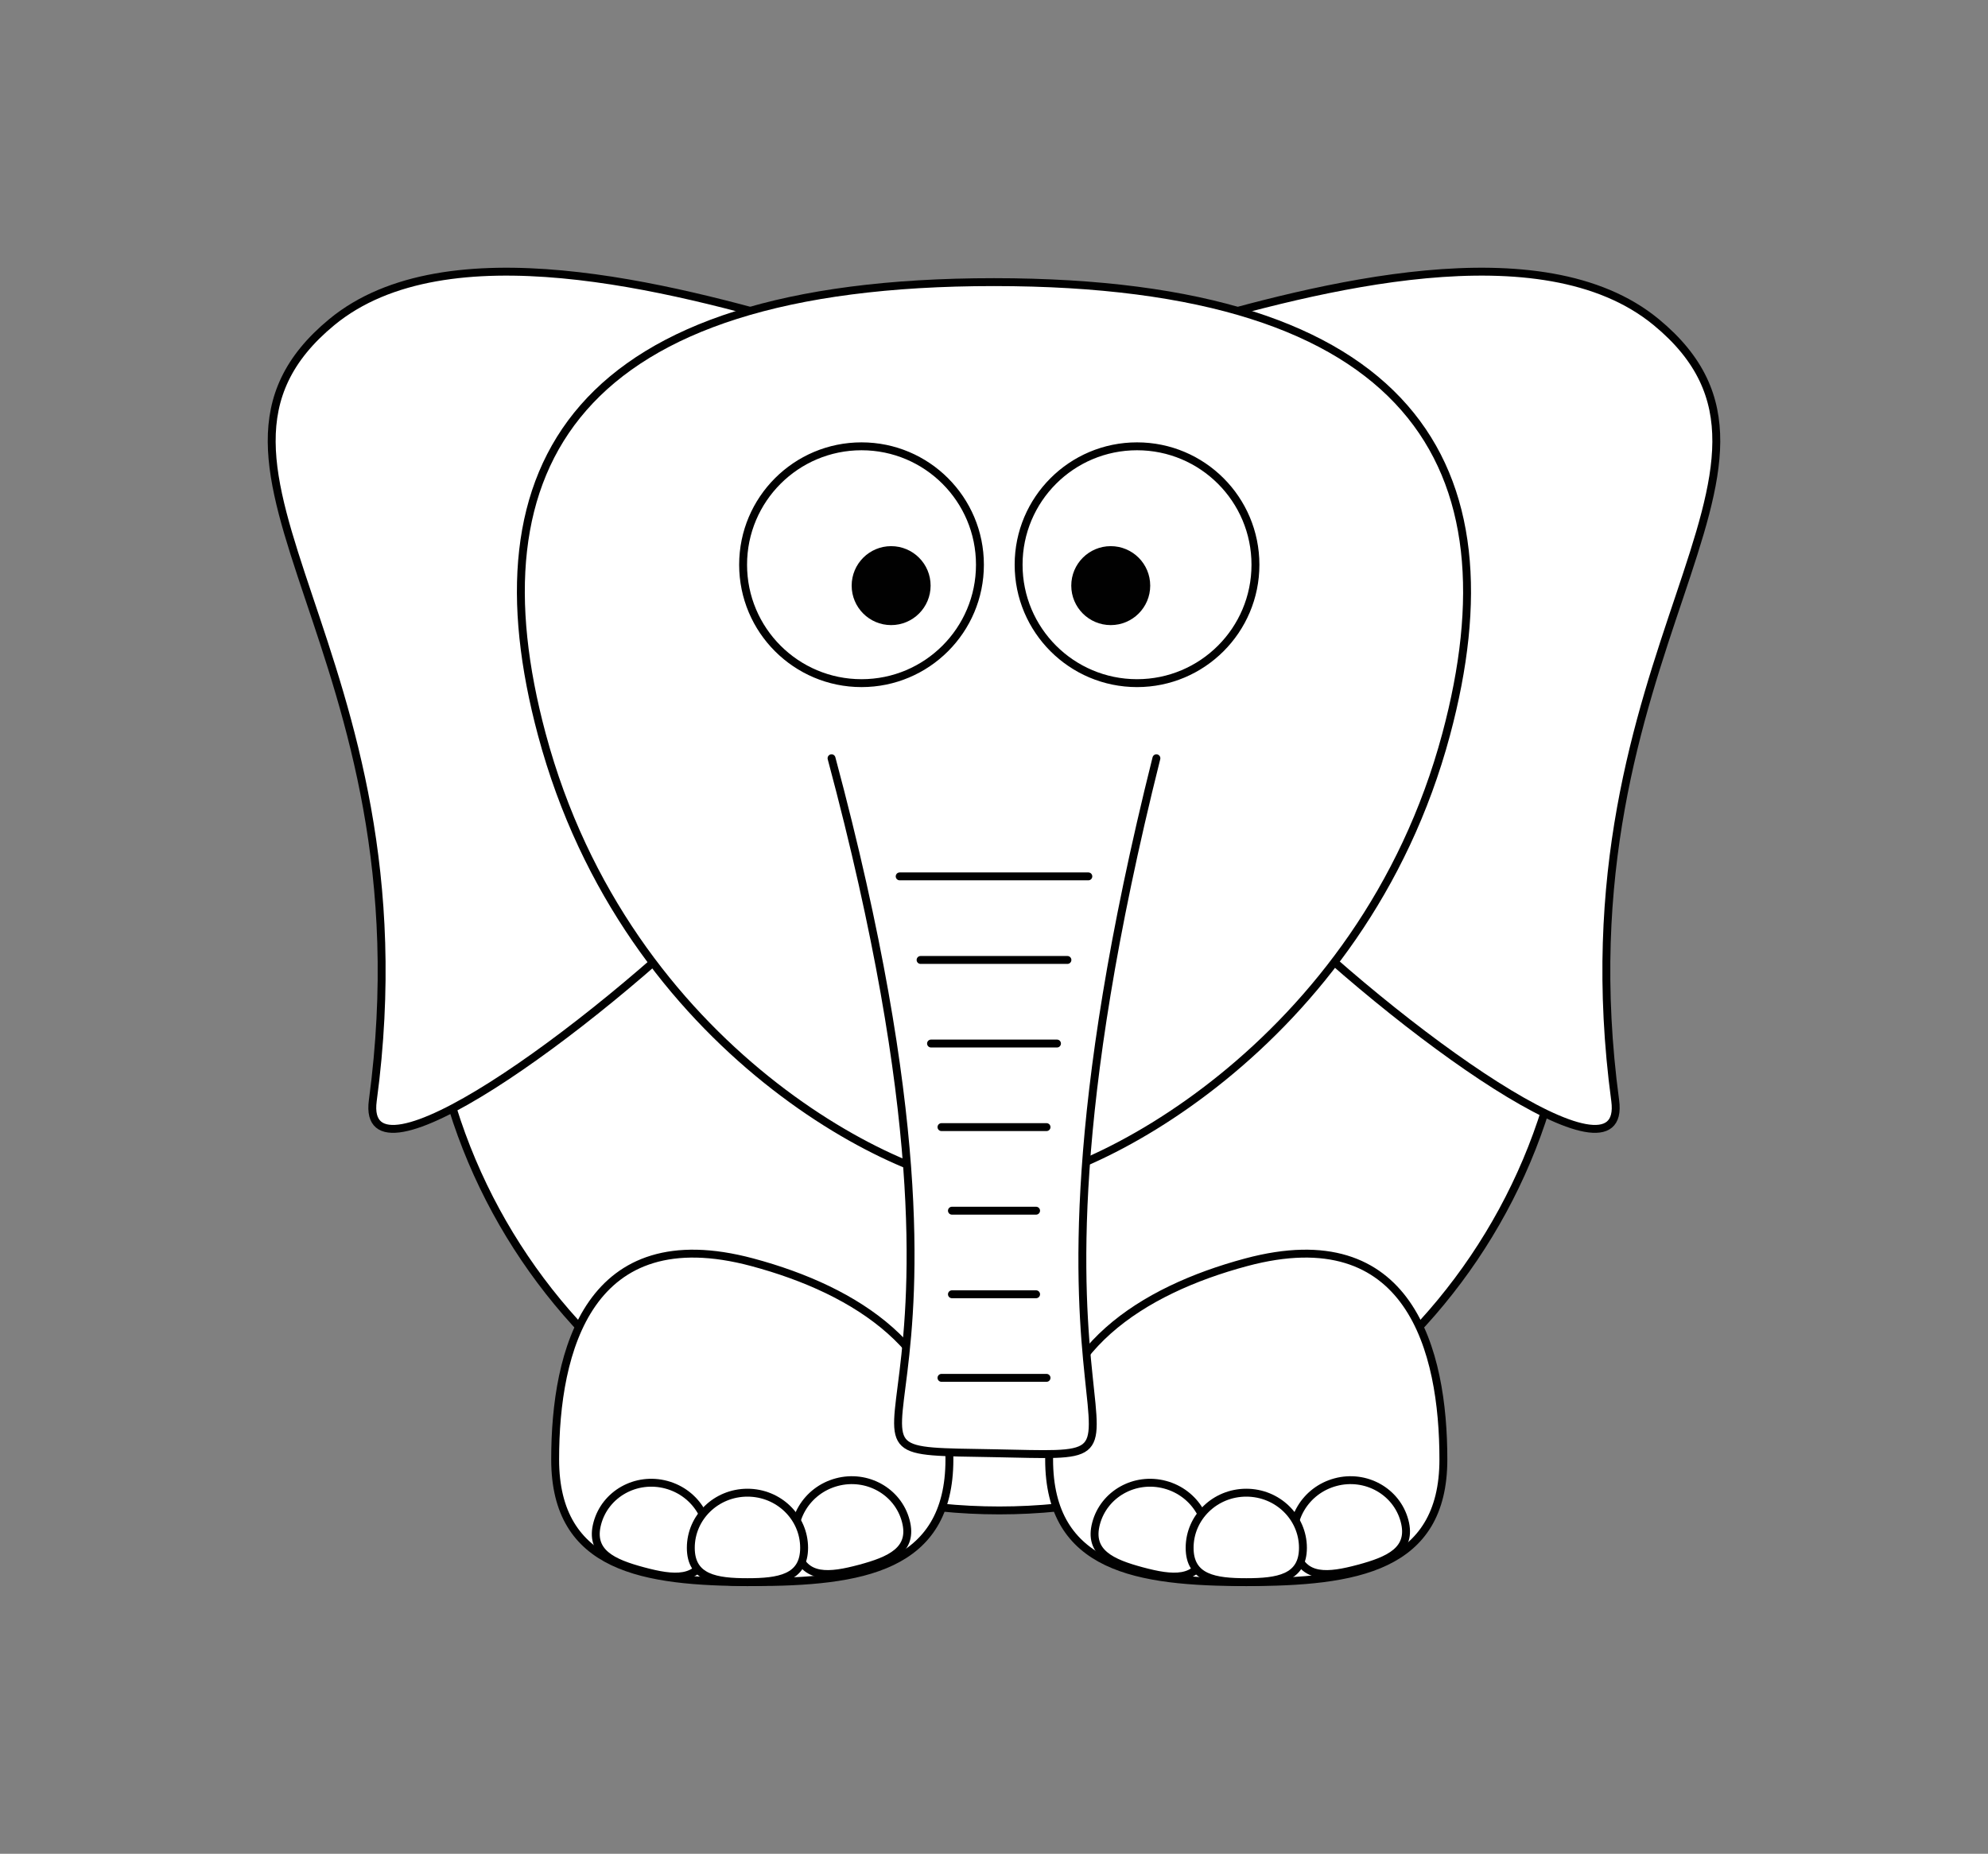 <?xml version="1.0" encoding="UTF-8" standalone="no"?>
<!-- Created with Inkscape (http://www.inkscape.org/) -->

<svg
   xmlns:dc="http://purl.org/dc/elements/1.1/"
   xmlns:cc="http://creativecommons.org/ns#"
   xmlns:rdf="http://www.w3.org/1999/02/22-rdf-syntax-ns#"
   xmlns:svg="http://www.w3.org/2000/svg"
   xmlns="http://www.w3.org/2000/svg"
   xmlns:sodipodi="http://sodipodi.sourceforge.net/DTD/sodipodi-0.dtd"
   xmlns:inkscape="http://www.inkscape.org/namespaces/inkscape"
   id="Layer_1"
   sodipodi:docname="14thWarrior-Cartoon-Elephant.adapted.svg"
   xml:space="preserve"
   version="1.0"
   inkscape:version="0.92.3 (2405546, 2018-03-11)"
   viewBox="0 0 760.969 709.755"
   width="380.485"
   height="354.877"><rect x="0" y="0" width="760.969" height="709.755" fill="#808080" stroke="none"/><defs
   id="defs34" /><sodipodi:namedview
   id="namedview3474"
   bordercolor="#666666"
   inkscape:pageshadow="2"
   guidetolerance="10"
   pagecolor="#ffffff"
   gridtolerance="10"
   inkscape:window-maximized="1"
   inkscape:zoom="3.3203143"
   objecttolerance="10"
   borderopacity="1"
   inkscape:current-layer="Layer_1"
   inkscape:cx="239.52828"
   inkscape:cy="142.14581"
   inkscape:window-y="-9"
   inkscape:window-x="-9"
   inkscape:window-width="2560"
   showgrid="false"
   inkscape:pageopacity="0"
   inkscape:window-height="1373"
   fit-margin-top="50"
   fit-margin-left="50"
   fit-margin-right="50"
   fit-margin-bottom="50" />
<path
   id="path2383_2_"
   style="fill:#ffffff;stroke:#010101;stroke-width:3.024;stroke-linecap:round;stroke-linejoin:round;fill-opacity:1;stroke-miterlimit:4;stroke-dasharray:none"
   d="m 601.58,359.153 c 0.036,121.016 -98.056,219.14 -219.08,219.14 -121.018,0 -219.12,-98.122 -219.08,-219.14 -0.038,-121.016 98.056,-219.14 219.08,-219.14 121.018,0 219.12,98.122 219.08,219.14 z"
   inkscape:connector-curvature="0" /><path
   id="path3245"
   style="fill:#ffffff;stroke:#010101;stroke-width:3.024;stroke-linecap:round;stroke-linejoin:round;fill-opacity:1;stroke-miterlimit:4;stroke-dasharray:none"
   d="m 212.504,558.753 c -0.012,41.684 33.774,46.994 75.458,46.994 41.684,0 75.47,-5.31 75.458,-46.994 0.012,-41.682 -35.196,-64.692 -75.458,-75.478 -62.636,-16.784 -75.47,33.796 -75.458,75.478 z"
   inkscape:connector-curvature="0" /><path
   id="path3239"
   style="fill:#ffffff;stroke:#010101;stroke-width:3.024;stroke-linecap:round;stroke-linejoin:round;stroke-miterlimit:4;stroke-dasharray:none"
   d="m 346.7,582.253 c 3.02,11.26 -5.974,15.208 -17.546,18.308 -11.572,3.1 -21.334,4.178 -24.348,-7.084 -3.022,-11.262 3.912,-22.904 15.482,-26.006 11.57,-3.102 23.396,3.518 26.412,14.782 z"
   inkscape:connector-curvature="0" /><path
   id="path3241"
   style="fill:#ffffff;stroke:#010101;stroke-width:3.024;stroke-linecap:round;stroke-linejoin:round;stroke-miterlimit:4;stroke-dasharray:none"
   d="m 270.534,594.453 c -3.014,11.264 -12.778,10.184 -24.348,7.086 -11.572,-3.102 -20.568,-7.05 -17.546,-18.31 3.014,-11.262 14.84,-17.88 26.412,-14.78 11.57,3.1 18.502,14.742 15.482,26.004 z"
   inkscape:connector-curvature="0" /><path
   id="path3243"
   style="fill:#ffffff;stroke:#010101;stroke-width:3.024;stroke-linecap:round;stroke-linejoin:round;stroke-miterlimit:4;stroke-dasharray:none"
   d="m 307.8,592.613 c 0.004,11.658 -9.706,13.142 -21.686,13.142 -11.978,0 -21.688,-1.484 -21.684,-13.142 -0.004,-11.66 9.706,-21.114 21.684,-21.114 11.98,0 21.69,9.452 21.686,21.114 z"
   inkscape:connector-curvature="0" /><path
   id="path3220"
   style="fill:#ffffff;stroke:#010101;stroke-width:3.024;stroke-linecap:round;stroke-linejoin:round;fill-opacity:1;stroke-miterlimit:4;stroke-dasharray:none"
   d="m 552.5,558.753 c 0.012,41.684 -33.774,46.994 -75.458,46.994 -41.684,0 -75.47,-5.31 -75.458,-46.994 -0.014,-41.682 35.196,-64.692 75.458,-75.478 62.638,-16.784 75.47,33.796 75.458,75.478 z"
   inkscape:connector-curvature="0" /><path
   id="path3235_1_"
   style="fill:#ffffff;stroke:#010101;stroke-width:3.024;stroke-linecap:round;stroke-linejoin:round;stroke-miterlimit:4;stroke-dasharray:none"
   d="m 537.62,582.253 c 3.02,11.26 -5.974,15.208 -17.546,18.308 -11.57,3.102 -21.332,4.178 -24.348,-7.084 -3.022,-11.262 3.912,-22.904 15.482,-26.006 11.57,-3.102 23.396,3.518 26.412,14.782 z"
   inkscape:connector-curvature="0" /><path
   id="path3237"
   style="fill:#ffffff;stroke:#010101;stroke-width:3.024;stroke-linecap:round;stroke-linejoin:round;stroke-miterlimit:4;stroke-dasharray:none"
   d="m 461.46,594.453 c -3.016,11.264 -12.778,10.184 -24.35,7.086 -11.57,-3.102 -20.566,-7.05 -17.544,-18.31 3.016,-11.262 14.842,-17.88 26.412,-14.78 11.568,3.1 18.5,14.742 15.482,26.004 z"
   inkscape:connector-curvature="0" /><path
   id="path3224"
   style="fill:#ffffff;stroke:#010101;stroke-width:3.024;stroke-linecap:round;stroke-linejoin:round;stroke-miterlimit:4;stroke-dasharray:none"
   d="m 498.74,592.613 c 0.004,11.658 -9.706,13.142 -21.686,13.142 -11.978,0 -21.69,-1.484 -21.686,-13.142 -0.004,-11.66 9.708,-21.114 21.686,-21.114 11.982,0 21.69,9.452 21.686,21.114 z"
   inkscape:connector-curvature="0" /><path
   id="path2523_1_"
   sodipodi:nodetypes="cccsc"
   style="fill:#ffffff;stroke:#010101;stroke-width:3.024;stroke-linecap:round;stroke-linejoin:round;fill-opacity:1;stroke-miterlimit:4;stroke-dasharray:none"
   d="m 127.008,123.325 c 43.906,-36.216 130.468,-13.13 182.172,1.862 -28.106,98.614 -5.64,160.19 -29.816,216.02 -55.54,55.32 -141.508,116.22 -136.664,80.18 23.334,-173.702 -83.816,-241.88 -15.692,-298.06 z"
   inkscape:connector-curvature="0" /><path
   id="path4380"
   sodipodi:nodetypes="cccsc"
   style="fill:#ffffff;stroke:#010101;stroke-width:3.024;stroke-linecap:round;stroke-linejoin:round;fill-opacity:1;stroke-miterlimit:4;stroke-dasharray:none"
   d="m 633.96,123.325 c -43.906,-36.216 -130.468,-13.129 -182.178,1.862 28.112,98.614 5.649,160.192 29.822,216.02 55.542,55.316 141.508,116.228 136.666,80.178 -23.334,-173.698 83.816,-241.88 15.691,-298.06 z"
   inkscape:connector-curvature="0" /><path
   id="path267"
   sodipodi:nodetypes="cszsz"
   style="fill:#ffffff;stroke:#010101;stroke-width:3.024;stroke-linecap:round;stroke-linejoin:round;fill-opacity:1;stroke-miterlimit:4;stroke-dasharray:none"
   d="m 380.48,108.016 c -160.708,0 -200.6,70.43 -173.088,173.138 32.614,121.718 138.916,173.138 173.086,173.138 34.17,0 141.008,-53.412 173.088,-173.138 27.468,-102.512 -12.378,-173.138 -173.086,-173.138 z"
   inkscape:connector-curvature="0" /><path
   id="path3159"
   style="fill:#ffffff;stroke:#010101;stroke-width:3.024;stroke-linecap:round;stroke-linejoin:round;stroke-miterlimit:4;stroke-dasharray:none"
   d="m 480.56,216.215 c 0.006,25.038 -20.29,45.338 -45.326,45.338 -25.04,0 -45.334,-20.3 -45.326,-45.338 -0.008,-25.038 20.288,-45.338 45.326,-45.338 25.038,-0.002 45.332,20.3 45.326,45.338 z"
   inkscape:connector-curvature="0" /><path
   id="path3161"
   style="fill:#010101;stroke-width:3.024;stroke-miterlimit:4;stroke-dasharray:none"
   d="m 440.28,224.215 c 0.004,8.346 -6.762,15.114 -15.108,15.114 -8.346,0 -15.112,-6.768 -15.11,-15.114 -0.002,-8.346 6.764,-15.114 15.11,-15.114 8.346,0 15.112,6.768 15.108,15.114 z"
   inkscape:connector-curvature="0" /><path
   id="path3157"
   style="fill:#ffffff;stroke:#010101;stroke-width:3.024;stroke-linecap:round;stroke-linejoin:round;stroke-miterlimit:4;stroke-dasharray:none"
   d="m 375.1,216.215 c 0.008,25.038 -20.29,45.338 -45.326,45.338 -25.036,0 -45.332,-20.3 -45.326,-45.338 -0.006,-25.038 20.29,-45.338 45.326,-45.338 25.036,0 45.334,20.3 45.326,45.338 z"
   inkscape:connector-curvature="0" /><path
   id="path3163"
   style="fill:#010101;stroke-width:3.024;stroke-miterlimit:4;stroke-dasharray:none"
   d="m 356.22,224.215 c 0.004,8.346 -6.762,15.114 -15.108,15.114 -8.346,0 -15.112,-6.768 -15.11,-15.114 -0.002,-8.346 6.764,-15.114 15.11,-15.114 8.346,0 15.112,6.768 15.108,15.114 z"
   inkscape:connector-curvature="0" /><path
   id="path4386"
   sodipodi:nodetypes="czs"
   style="fill:#ffffff;stroke:#010101;stroke-width:3.024;stroke-linecap:round;stroke-linejoin:round;fill-opacity:1;stroke-miterlimit:4;stroke-dasharray:none"
   d="m 318.3,290.309 c 73.078,272.74 -20.384,264.54 62.174,266.08 82.556,1.537 -6.604,8.55 62.174,-266.08"
   inkscape:connector-curvature="0" /><path
   id="path4407"
   style="fill:none;stroke:#000000;stroke-width:3.024;stroke-linecap:round;stroke-linejoin:round;stroke-opacity:1;stroke-miterlimit:4;stroke-dasharray:none"
   d="m 360.38,527.533 h 40.212"
   inkscape:connector-curvature="0" /><path
   id="path4425"
   sodipodi:nodetypes="cc"
   style="fill:none;stroke:#000000;stroke-width:3.024;stroke-linecap:round;stroke-linejoin:round;stroke-opacity:1;stroke-miterlimit:4;stroke-dasharray:none"
   d="m 364.38,495.533 h 32.212"
   inkscape:connector-curvature="0" /><path
   id="path4427"
   sodipodi:nodetypes="cc"
   style="fill:none;stroke:#000000;stroke-width:3.024;stroke-linecap:round;stroke-linejoin:round;stroke-opacity:1;stroke-miterlimit:4;stroke-dasharray:none"
   d="m 364.38,463.533 h 32.212"
   inkscape:connector-curvature="0" /><path
   id="path4429"
   style="fill:none;stroke:#000000;stroke-width:3.024;stroke-linecap:round;stroke-linejoin:round;stroke-opacity:1;stroke-miterlimit:4;stroke-dasharray:none"
   d="m 360.38,431.533 h 40.212"
   inkscape:connector-curvature="0" /><path
   id="path4431"
   sodipodi:nodetypes="cc"
   style="fill:none;stroke:#000000;stroke-width:3.024;stroke-linecap:round;stroke-linejoin:round;stroke-opacity:1;stroke-miterlimit:4;stroke-dasharray:none"
   d="m 356.38,399.533 h 48.212"
   inkscape:connector-curvature="0" /><path
   id="path4433"
   sodipodi:nodetypes="cc"
   style="fill:none;stroke:#000000;stroke-width:3.024;stroke-linecap:round;stroke-linejoin:round;stroke-opacity:1;stroke-miterlimit:4;stroke-dasharray:none"
   d="m 352.38,367.533 h 56.212"
   inkscape:connector-curvature="0" /><path
   id="path4435"
   sodipodi:nodetypes="cc"
   style="fill:none;stroke:#000000;stroke-width:3.024;stroke-linecap:round;stroke-linejoin:round;stroke-opacity:1;stroke-miterlimit:4;stroke-dasharray:none"
   d="m 344.38,335.533 h 72.212"
   inkscape:connector-curvature="0" /></svg>